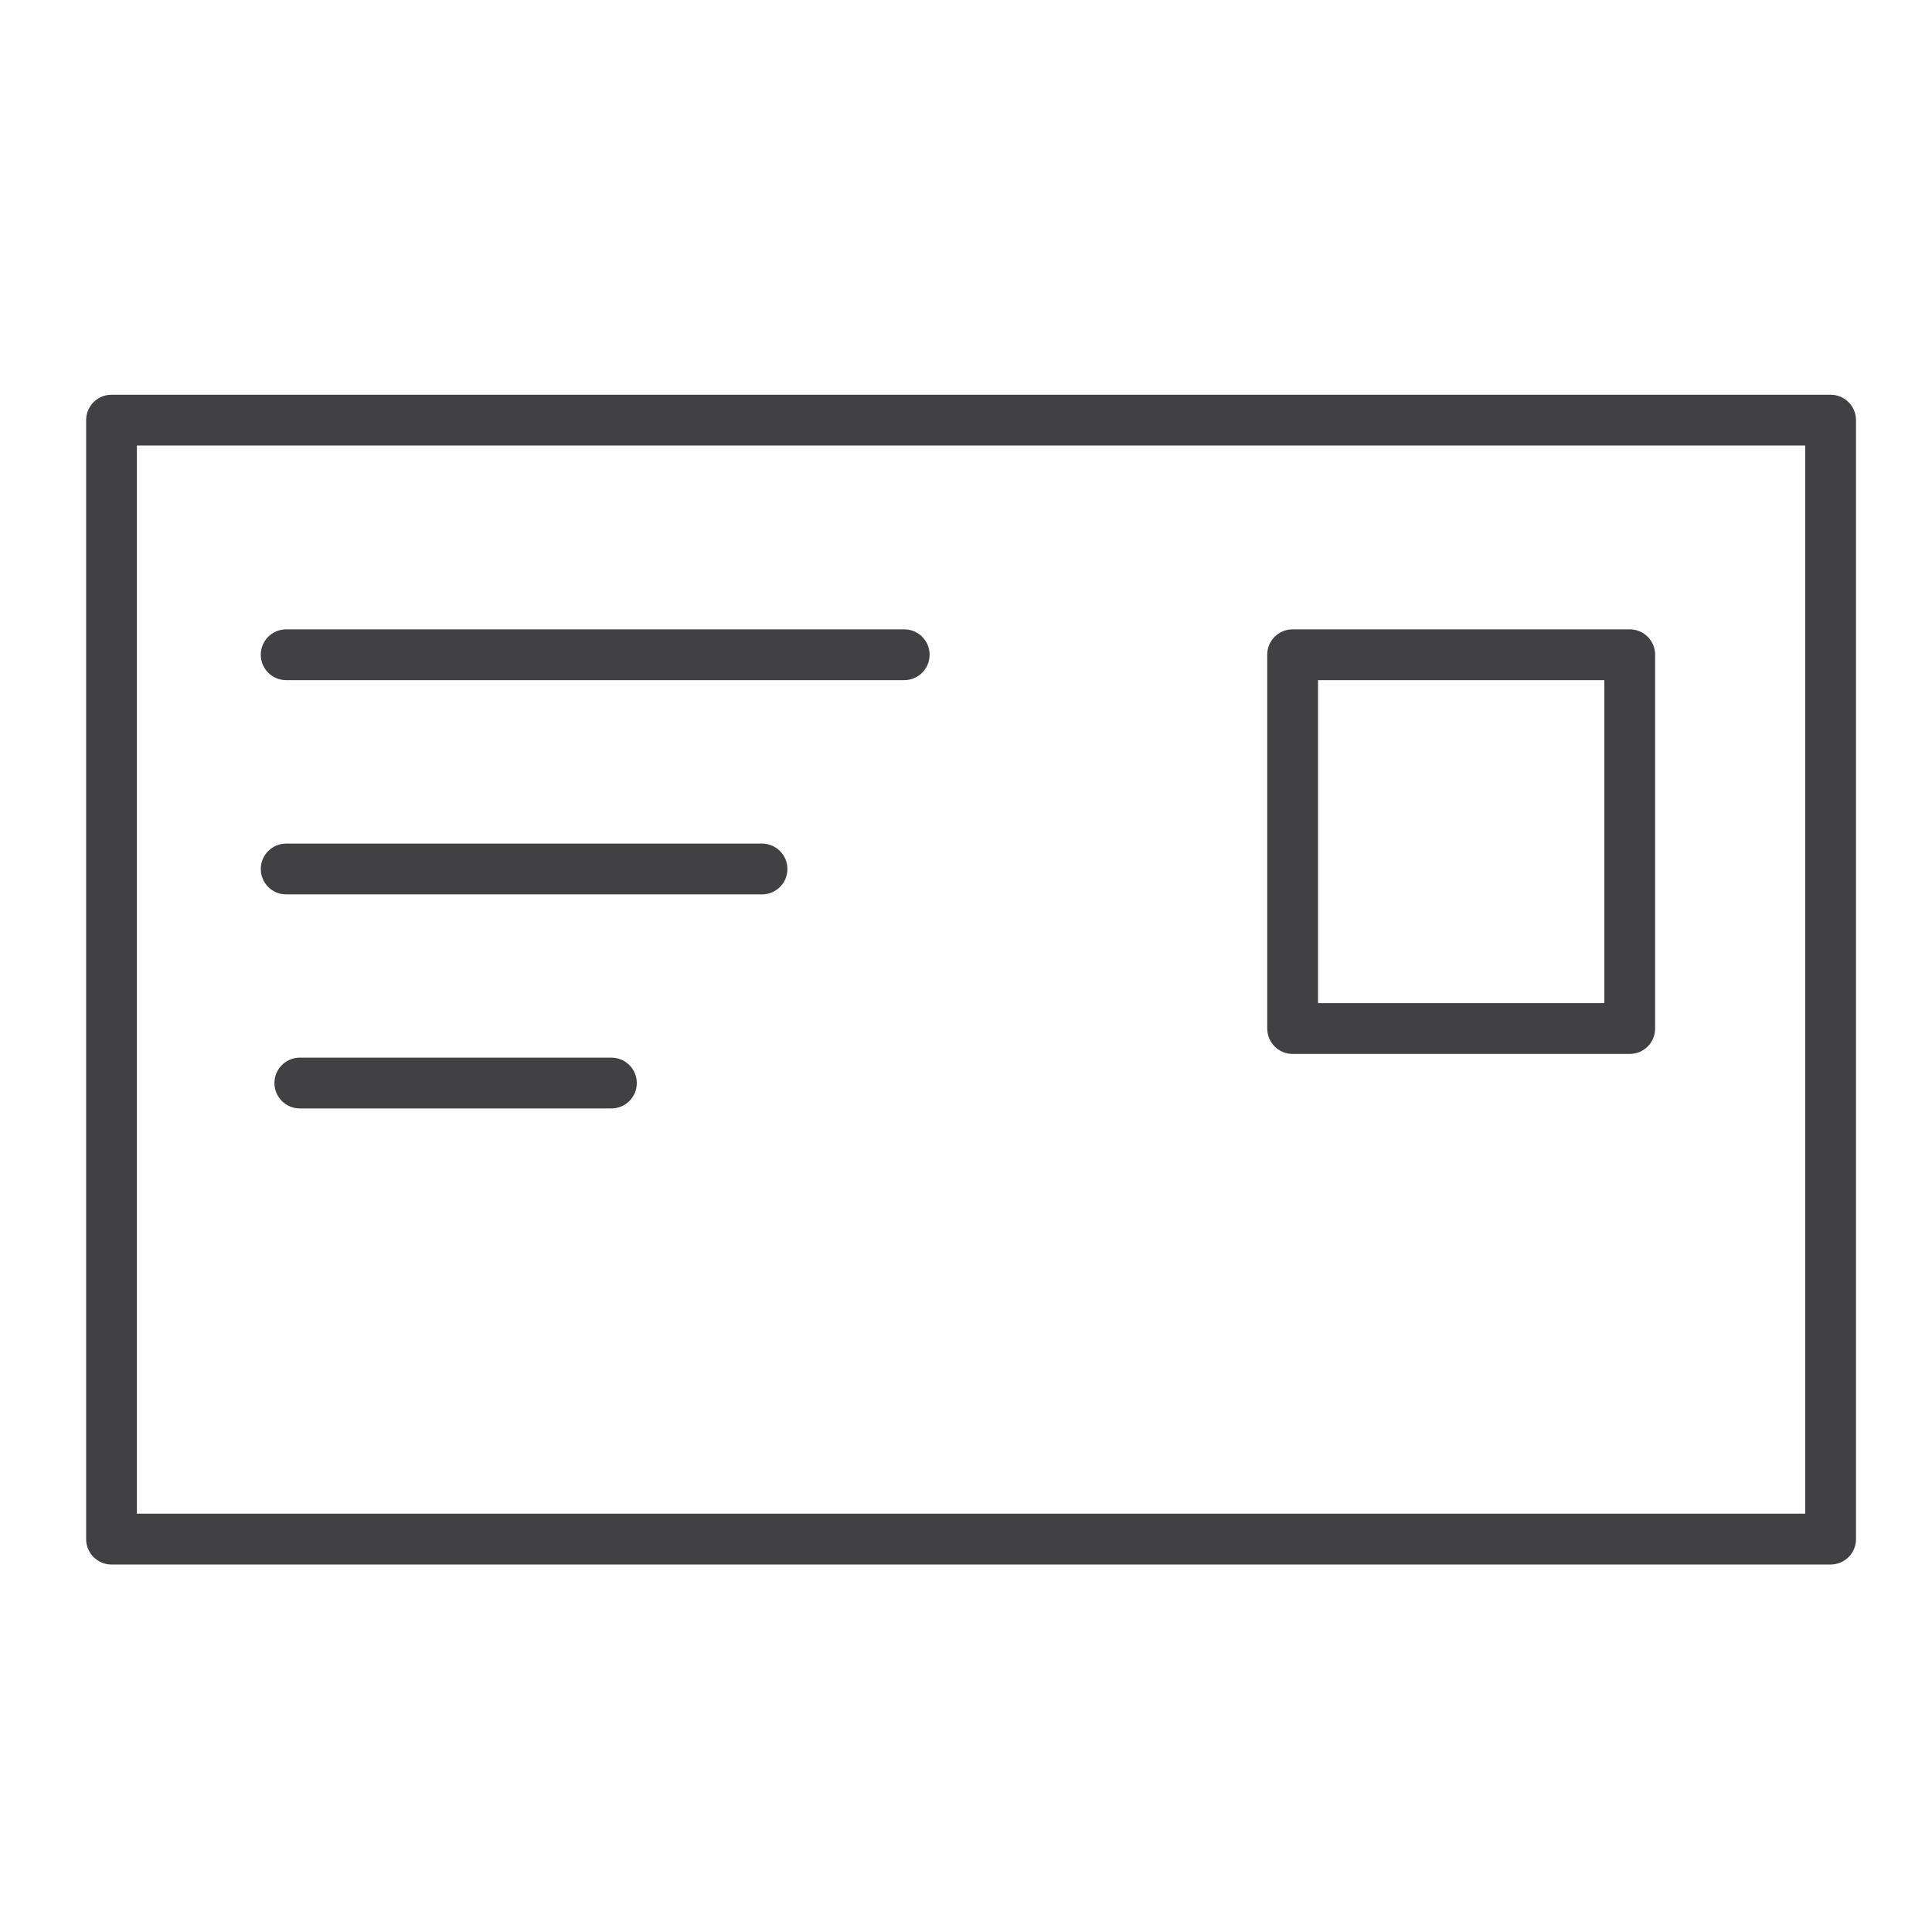 <?xml version="1.0" encoding="utf-8"?>
<!-- Generator: Adobe Illustrator 16.0.0, SVG Export Plug-In . SVG Version: 6.00 Build 0)  -->
<!DOCTYPE svg PUBLIC "-//W3C//DTD SVG 1.1//EN" "http://www.w3.org/Graphics/SVG/1.1/DTD/svg11.dtd">
<svg version="1.1" id="Layer_1" xmlns="http://www.w3.org/2000/svg" xmlns:xlink="http://www.w3.org/1999/xlink" x="0px" y="0px"
	 width="48px" height="48px" viewBox="0 0 48 48" enable-background="new 0 0 48 48" xml:space="preserve">
<g>
	<path fill="#414042" d="M45.48,9.807H2.771c-0.349,0-0.631,0.282-0.631,0.631v27.801c0,0.349,0.282,0.631,0.631,0.631h42.71
		c0.349,0,0.631-0.282,0.631-0.631V10.438C46.111,10.089,45.829,9.807,45.48,9.807z M44.85,37.608H3.401v-26.54H44.85V37.608z"/>
	<path fill="#414042" d="M7.11,16.898h15.355c0.349,0,0.631-0.282,0.631-0.631s-0.282-0.631-0.631-0.631H7.11
		c-0.349,0-0.631,0.282-0.631,0.631S6.762,16.898,7.11,16.898z"/>
	<path fill="#414042" d="M7.11,22.221h11.822c0.349,0,0.631-0.282,0.631-0.631s-0.282-0.631-0.631-0.631H7.11
		c-0.349,0-0.631,0.282-0.631,0.631S6.762,22.221,7.11,22.221z"/>
	<path fill="#414042" d="M15.19,26.277H7.449c-0.349,0-0.631,0.282-0.631,0.631s0.282,0.631,0.631,0.631h7.741
		c0.349,0,0.631-0.282,0.631-0.631S15.539,26.277,15.19,26.277z"/>
	<path fill="#414042" d="M32.115,26.185h8.375c0.349,0,0.631-0.282,0.631-0.631v-9.287c0-0.349-0.282-0.631-0.631-0.631h-8.375
		c-0.349,0-0.631,0.282-0.631,0.631v9.287C31.484,25.902,31.767,26.185,32.115,26.185z M32.746,16.898h7.113v8.025h-7.113V16.898z"
		/>
</g>
</svg>
